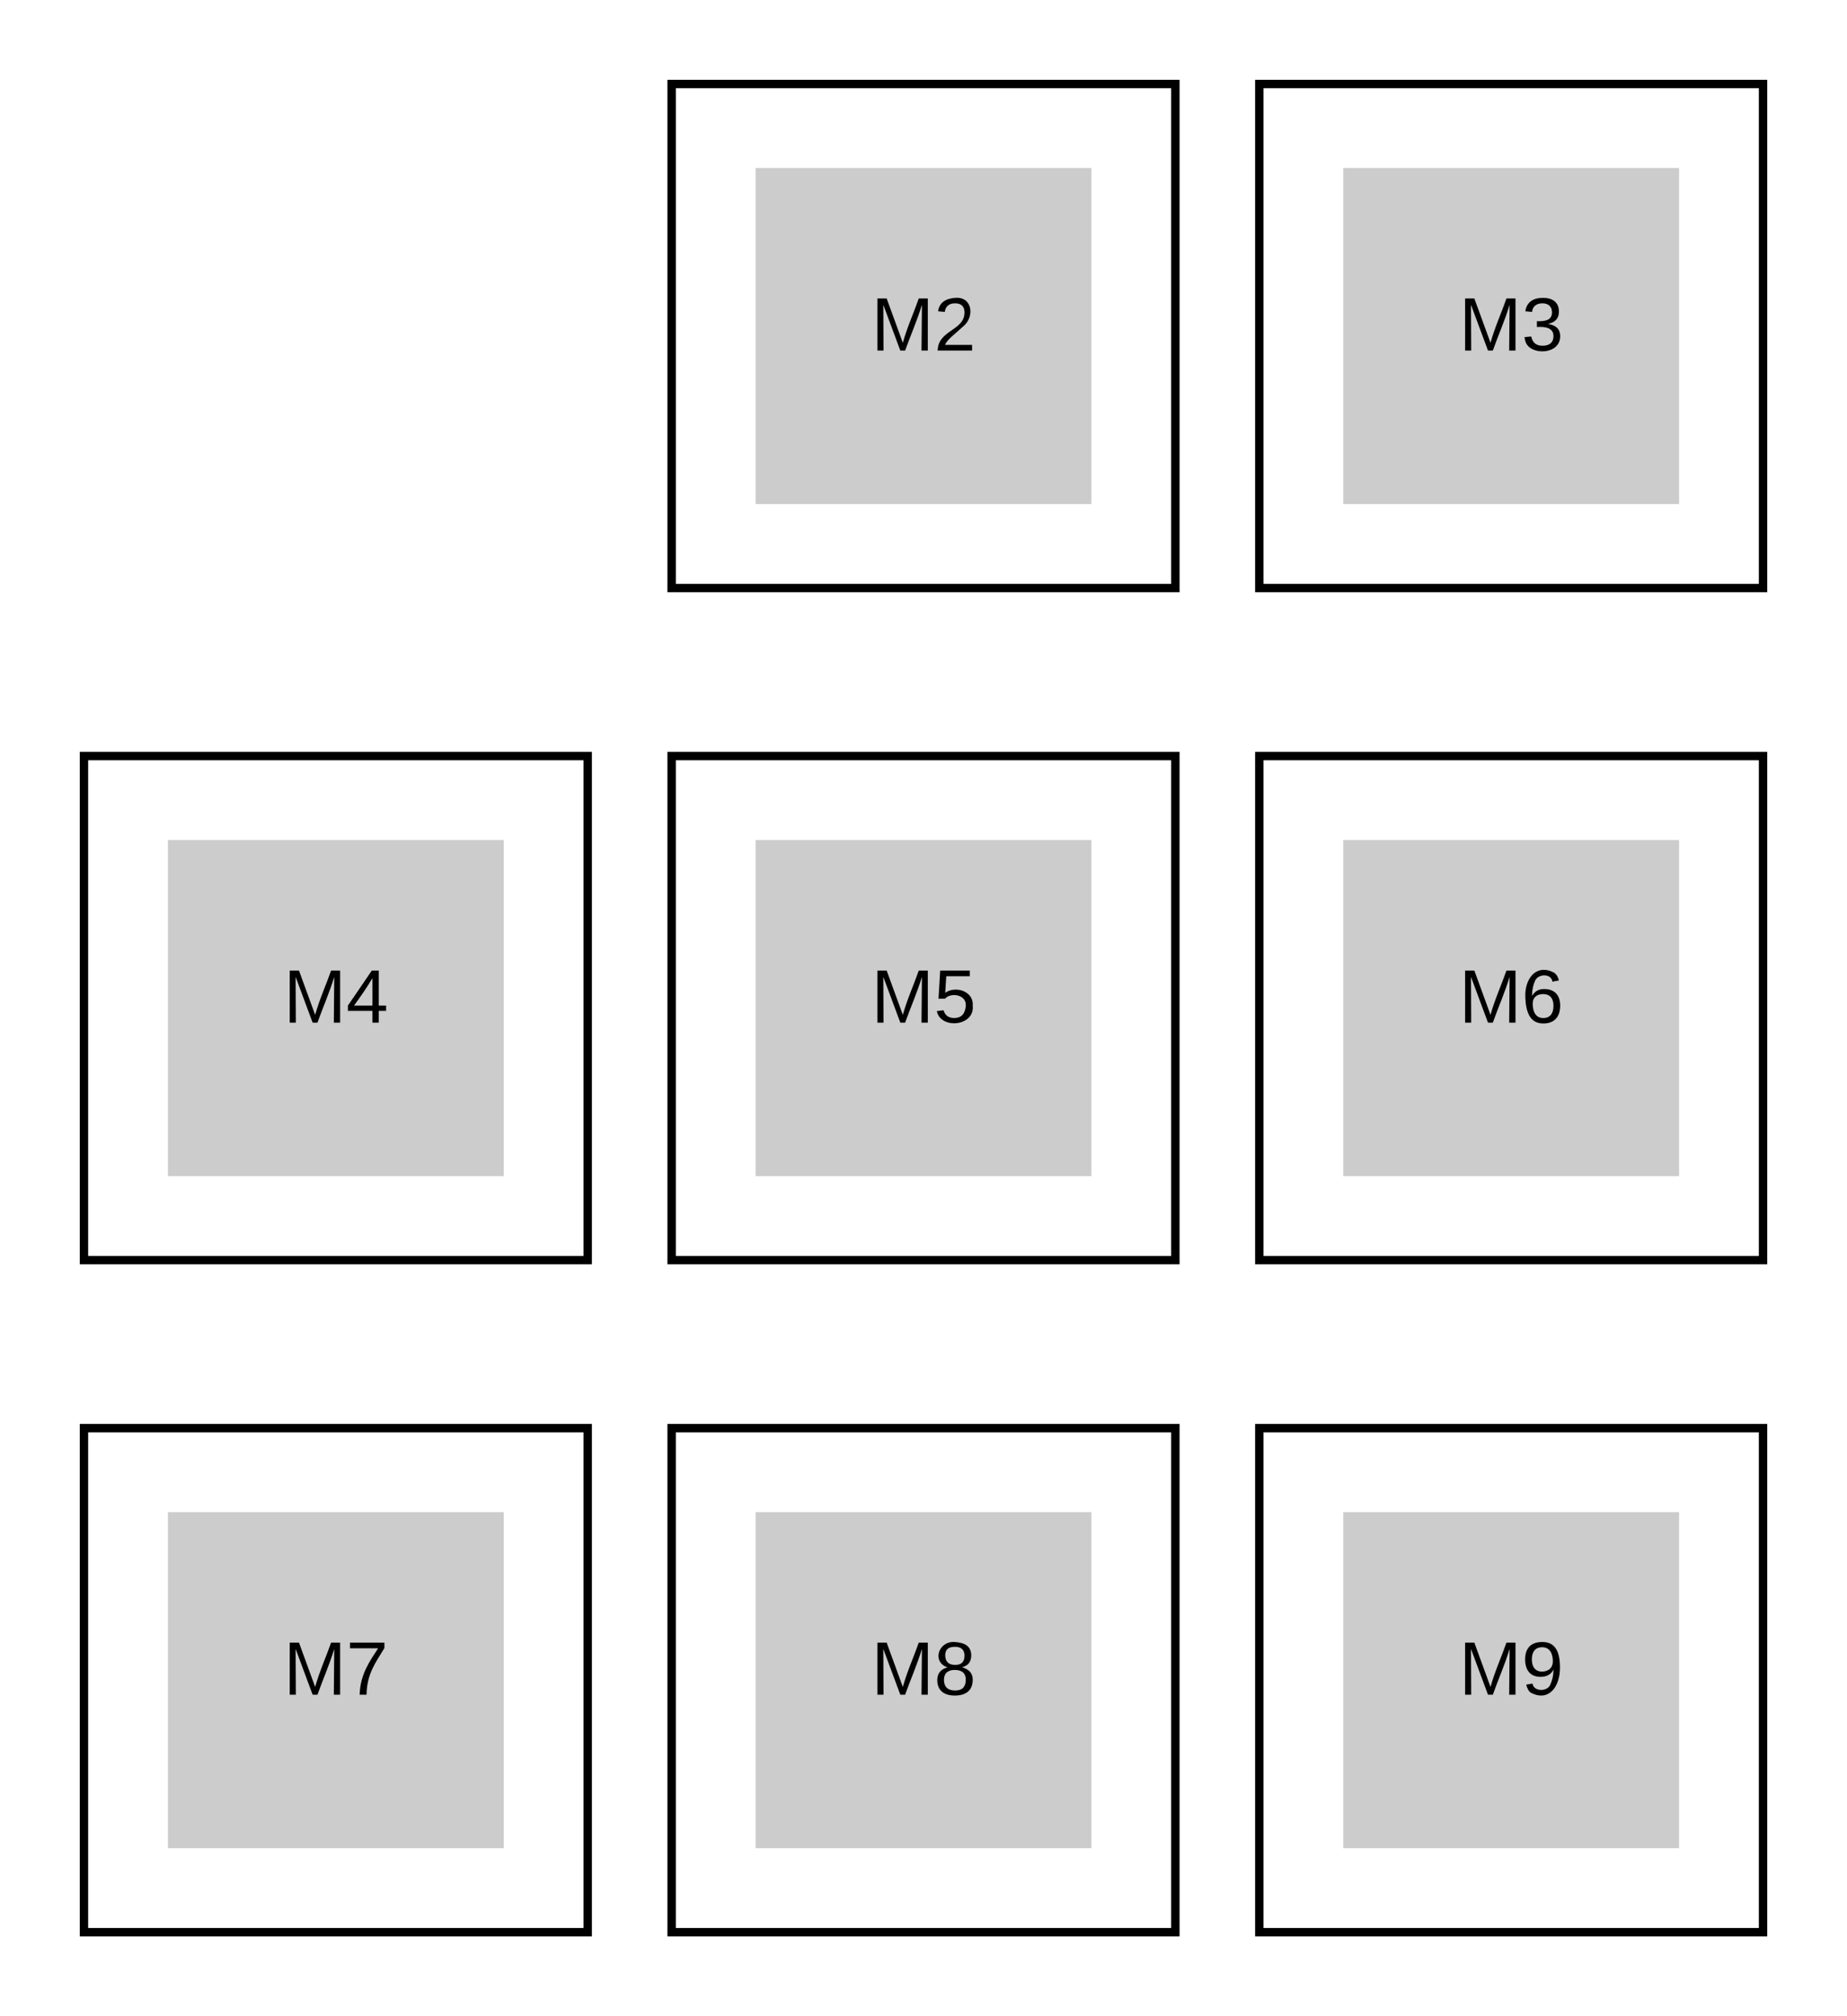<svg xmlns="http://www.w3.org/2000/svg" xmlns:xlink="http://www.w3.org/1999/xlink" xmlns:lucid="lucid" width="440" height="480"><g transform="translate(-280 -60)" lucid:page-tab-id="0_0"><path d="M0 0h1870.4v1323.2H0z" fill="#fff"/><path d="M300 400h120v120H300z" stroke="#000" stroke-width="2" fill="#fff"/><use xlink:href="#a" transform="matrix(1,0,0,1,305,405) translate(38.525 59.087)"/><path d="M320 420h80v80h-80z" fill="#ccc"/><use xlink:href="#b" transform="matrix(1,0,0,1,325,425) translate(22.525 38.462)"/><path d="M440 400h120v120H440z" stroke="#000" stroke-width="2" fill="#fff"/><use xlink:href="#a" transform="matrix(1,0,0,1,445,405) translate(38.525 59.087)"/><path d="M460 420h80v80h-80z" fill="#ccc"/><use xlink:href="#c" transform="matrix(1,0,0,1,465,425) translate(22.525 38.462)"/><path d="M580 400h120v120H580z" stroke="#000" stroke-width="2" fill="#fff"/><use xlink:href="#a" transform="matrix(1,0,0,1,585,405) translate(38.525 59.087)"/><path d="M600 420h80v80h-80z" fill="#ccc"/><use xlink:href="#d" transform="matrix(1,0,0,1,605,425) translate(22.525 38.462)"/><path d="M300 240h120v120H300z" stroke="#000" stroke-width="2" fill="#fff"/><use xlink:href="#a" transform="matrix(1,0,0,1,305,245) translate(38.525 59.087)"/><path d="M320 260h80v80h-80z" fill="#ccc"/><use xlink:href="#e" transform="matrix(1,0,0,1,325,265) translate(22.525 38.462)"/><path d="M440 240h120v120H440z" stroke="#000" stroke-width="2" fill="#fff"/><use xlink:href="#a" transform="matrix(1,0,0,1,445,245) translate(38.525 59.087)"/><path d="M460 260h80v80h-80z" fill="#ccc"/><use xlink:href="#f" transform="matrix(1,0,0,1,465,265) translate(22.525 38.462)"/><path d="M580 240h120v120H580z" stroke="#000" stroke-width="2" fill="#fff"/><use xlink:href="#a" transform="matrix(1,0,0,1,585,245) translate(38.525 59.087)"/><path d="M600 260h80v80h-80z" fill="#ccc"/><use xlink:href="#g" transform="matrix(1,0,0,1,605,265) translate(22.525 38.462)"/><path d="M440 80h120v120H440z" stroke="#000" stroke-width="2" fill="#fff"/><use xlink:href="#a" transform="matrix(1,0,0,1,445,85) translate(38.525 59.087)"/><path d="M460 100h80v80h-80z" fill="#ccc"/><use xlink:href="#h" transform="matrix(1,0,0,1,465,105) translate(22.525 38.462)"/><path d="M580 80h120v120H580z" stroke="#000" stroke-width="2" fill="#fff"/><use xlink:href="#a" transform="matrix(1,0,0,1,585,85) translate(38.525 59.087)"/><path d="M600 100h80v80h-80z" fill="#ccc"/><use xlink:href="#i" transform="matrix(1,0,0,1,605,105) translate(22.525 38.462)"/><defs><path d="M127-220V0H93v-220H8v-28h204v28h-85" id="j"/><path d="M100-194c63 0 86 42 84 106H49c0 40 14 67 53 68 26 1 43-12 49-29l28 8c-11 28-37 45-77 45C44 4 14-33 15-96c1-61 26-98 85-98zm52 81c6-60-76-77-97-28-3 7-6 17-6 28h103" id="k"/><path d="M141 0L90-78 38 0H4l68-98-65-92h35l48 74 47-74h35l-64 92 68 98h-35" id="l"/><path d="M59-47c-2 24 18 29 38 22v24C64 9 27 4 27-40v-127H5v-23h24l9-43h21v43h35v23H59v120" id="m"/><g id="a"><use transform="matrix(0.05,0,0,0.05,0,0)" xlink:href="#j"/><use transform="matrix(0.05,0,0,0.05,8.95,0)" xlink:href="#k"/><use transform="matrix(0.05,0,0,0.05,18.95,0)" xlink:href="#l"/><use transform="matrix(0.05,0,0,0.05,27.95,0)" xlink:href="#m"/></g><path d="M240 0l2-218c-23 76-54 145-80 218h-23L58-218 59 0H30v-248h44l77 211c21-75 51-140 76-211h43V0h-30" id="n"/><path d="M64 0c3-98 48-159 88-221H18v-27h164v26C143-157 98-101 97 0H64" id="o"/><g id="b"><use transform="matrix(0.05,0,0,0.05,0,0)" xlink:href="#n"/><use transform="matrix(0.05,0,0,0.05,14.95,0)" xlink:href="#o"/></g><path d="M134-131c28 9 52 24 51 62-1 50-34 73-85 73S17-19 16-69c0-36 21-54 49-61-75-25-45-126 34-121 46 3 78 18 79 63 0 33-17 51-44 57zm-34-11c31 1 46-15 46-44 0-28-17-43-47-42-29 0-46 13-45 42 1 28 16 44 46 44zm1 122c35 0 51-18 51-52 0-30-18-46-53-46-33 0-51 17-51 47 0 34 19 51 53 51" id="p"/><g id="c"><use transform="matrix(0.05,0,0,0.05,0,0)" xlink:href="#n"/><use transform="matrix(0.05,0,0,0.05,14.95,0)" xlink:href="#p"/></g><path d="M99-251c64 0 84 50 84 122C183-37 130 33 47-8c-14-7-20-23-25-40l30-5c6 39 69 39 84 7 9-19 16-44 16-74-10 22-31 35-62 35-49 0-73-33-73-83 0-54 28-83 82-83zm-1 141c31-1 51-18 51-49 0-36-14-67-51-67-34 0-49 23-49 58 0 34 15 58 49 58" id="q"/><g id="d"><use transform="matrix(0.05,0,0,0.05,0,0)" xlink:href="#n"/><use transform="matrix(0.05,0,0,0.05,14.95,0)" xlink:href="#q"/></g><path d="M155-56V0h-30v-56H8v-25l114-167h33v167h35v25h-35zm-30-156c-27 46-58 90-88 131h88v-131" id="r"/><g id="e"><use transform="matrix(0.05,0,0,0.05,0,0)" xlink:href="#n"/><use transform="matrix(0.05,0,0,0.05,14.95,0)" xlink:href="#r"/></g><path d="M54-142c48-35 137-8 131 61C196 18 31 33 14-55l32-4c7 23 22 37 52 37 35-1 51-22 54-58 4-55-73-65-99-34H22l8-134h141v27H59" id="s"/><g id="f"><use transform="matrix(0.05,0,0,0.05,0,0)" xlink:href="#n"/><use transform="matrix(0.05,0,0,0.05,14.95,0)" xlink:href="#s"/></g><path d="M110-160c48 1 74 30 74 79 0 53-28 85-80 85-65 0-83-55-86-122-5-90 50-162 133-122 14 7 22 21 27 39l-31 6c-5-40-67-38-82-6-9 19-15 44-15 74 11-20 30-34 60-33zm-7 138c34 0 49-23 49-58s-16-56-50-56c-29 0-50 16-49 49 1 36 15 65 50 65" id="t"/><g id="g"><use transform="matrix(0.05,0,0,0.05,0,0)" xlink:href="#n"/><use transform="matrix(0.05,0,0,0.05,14.95,0)" xlink:href="#t"/></g><path d="M101-251c82-7 93 87 43 132L82-64C71-53 59-42 53-27h129V0H18c2-99 128-94 128-182 0-28-16-43-45-43s-46 15-49 41l-32-3c6-41 34-60 81-64" id="u"/><g id="h"><use transform="matrix(0.05,0,0,0.05,0,0)" xlink:href="#n"/><use transform="matrix(0.05,0,0,0.05,14.95,0)" xlink:href="#u"/></g><path d="M126-127c33 6 58 20 58 59 0 88-139 92-164 29-3-8-5-16-6-25l32-3c6 27 21 44 54 44 32 0 52-15 52-46 0-38-36-46-79-43v-28c39 1 72-4 72-42 0-27-17-43-46-43-28 0-47 15-49 41l-32-3c6-42 35-63 81-64 48-1 79 21 79 65 0 36-21 52-52 59" id="v"/><g id="i"><use transform="matrix(0.05,0,0,0.05,0,0)" xlink:href="#n"/><use transform="matrix(0.05,0,0,0.05,14.95,0)" xlink:href="#v"/></g></defs></g></svg>